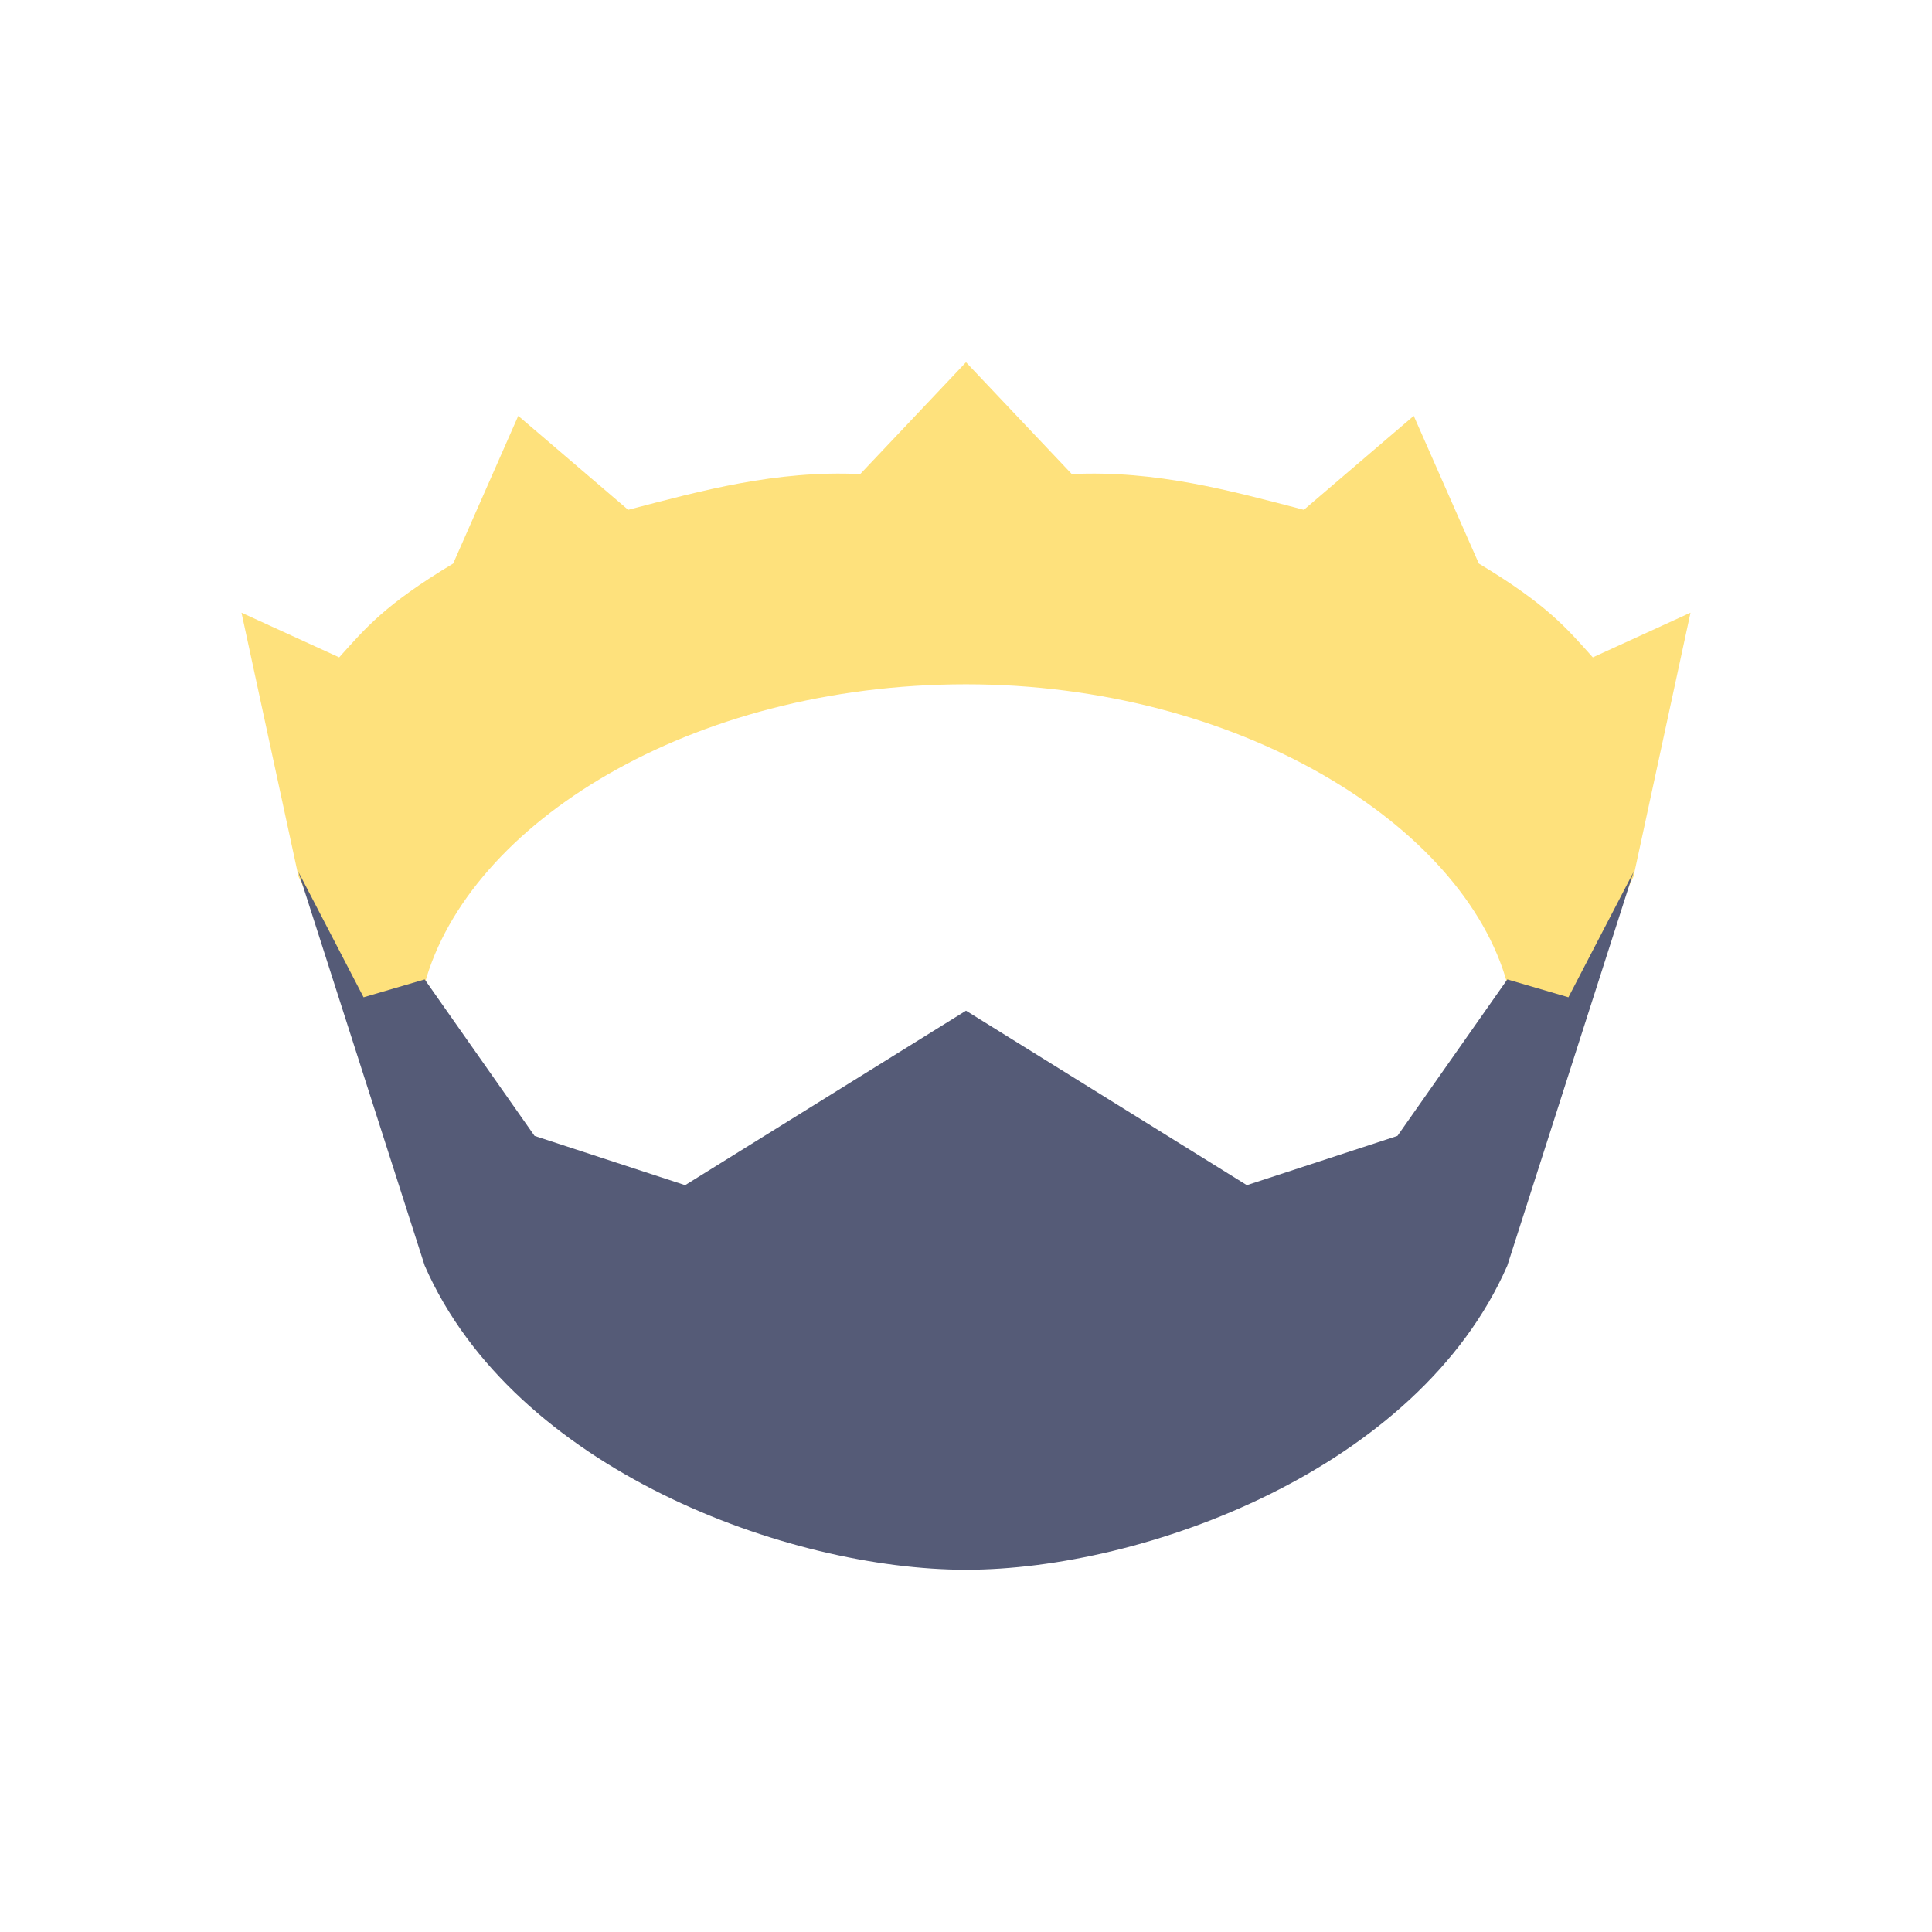 <svg width="16" height="16" viewBox="0 0 16 16" fill="none" xmlns="http://www.w3.org/2000/svg">
<path d="M12.483 8.148C12.12 6.825 10.243 5.667 8 5.667C5.712 5.667 3.88 6.825 3.517 8.148L3.084 8.556L2.472 7.259L2 5.074L2.809 5.444C3.03 5.198 3.188 5.007 3.753 4.667L4.292 3.444L5.202 4.222C5.815 4.062 6.424 3.894 7.124 3.926L8 3L8.876 3.926C9.576 3.894 10.185 4.062 10.798 4.222L11.708 3.444L12.247 4.667C12.812 5.007 12.97 5.198 13.191 5.444L14 5.074L13.528 7.259L12.916 8.556L12.483 8.148Z" fill="#FEE17C"/>
<path d="M12.989 8.259L12.483 8.111L11.573 9.407L10.326 9.815L8 8.37L5.674 9.815L4.427 9.407L3.517 8.111L3.011 8.259L2.472 7.222L3.517 10.481C4.255 12.17 6.529 13 8 13C9.471 13 11.745 12.17 12.483 10.481L13.528 7.222L12.989 8.259Z" fill="#555B77"/>
</svg>
